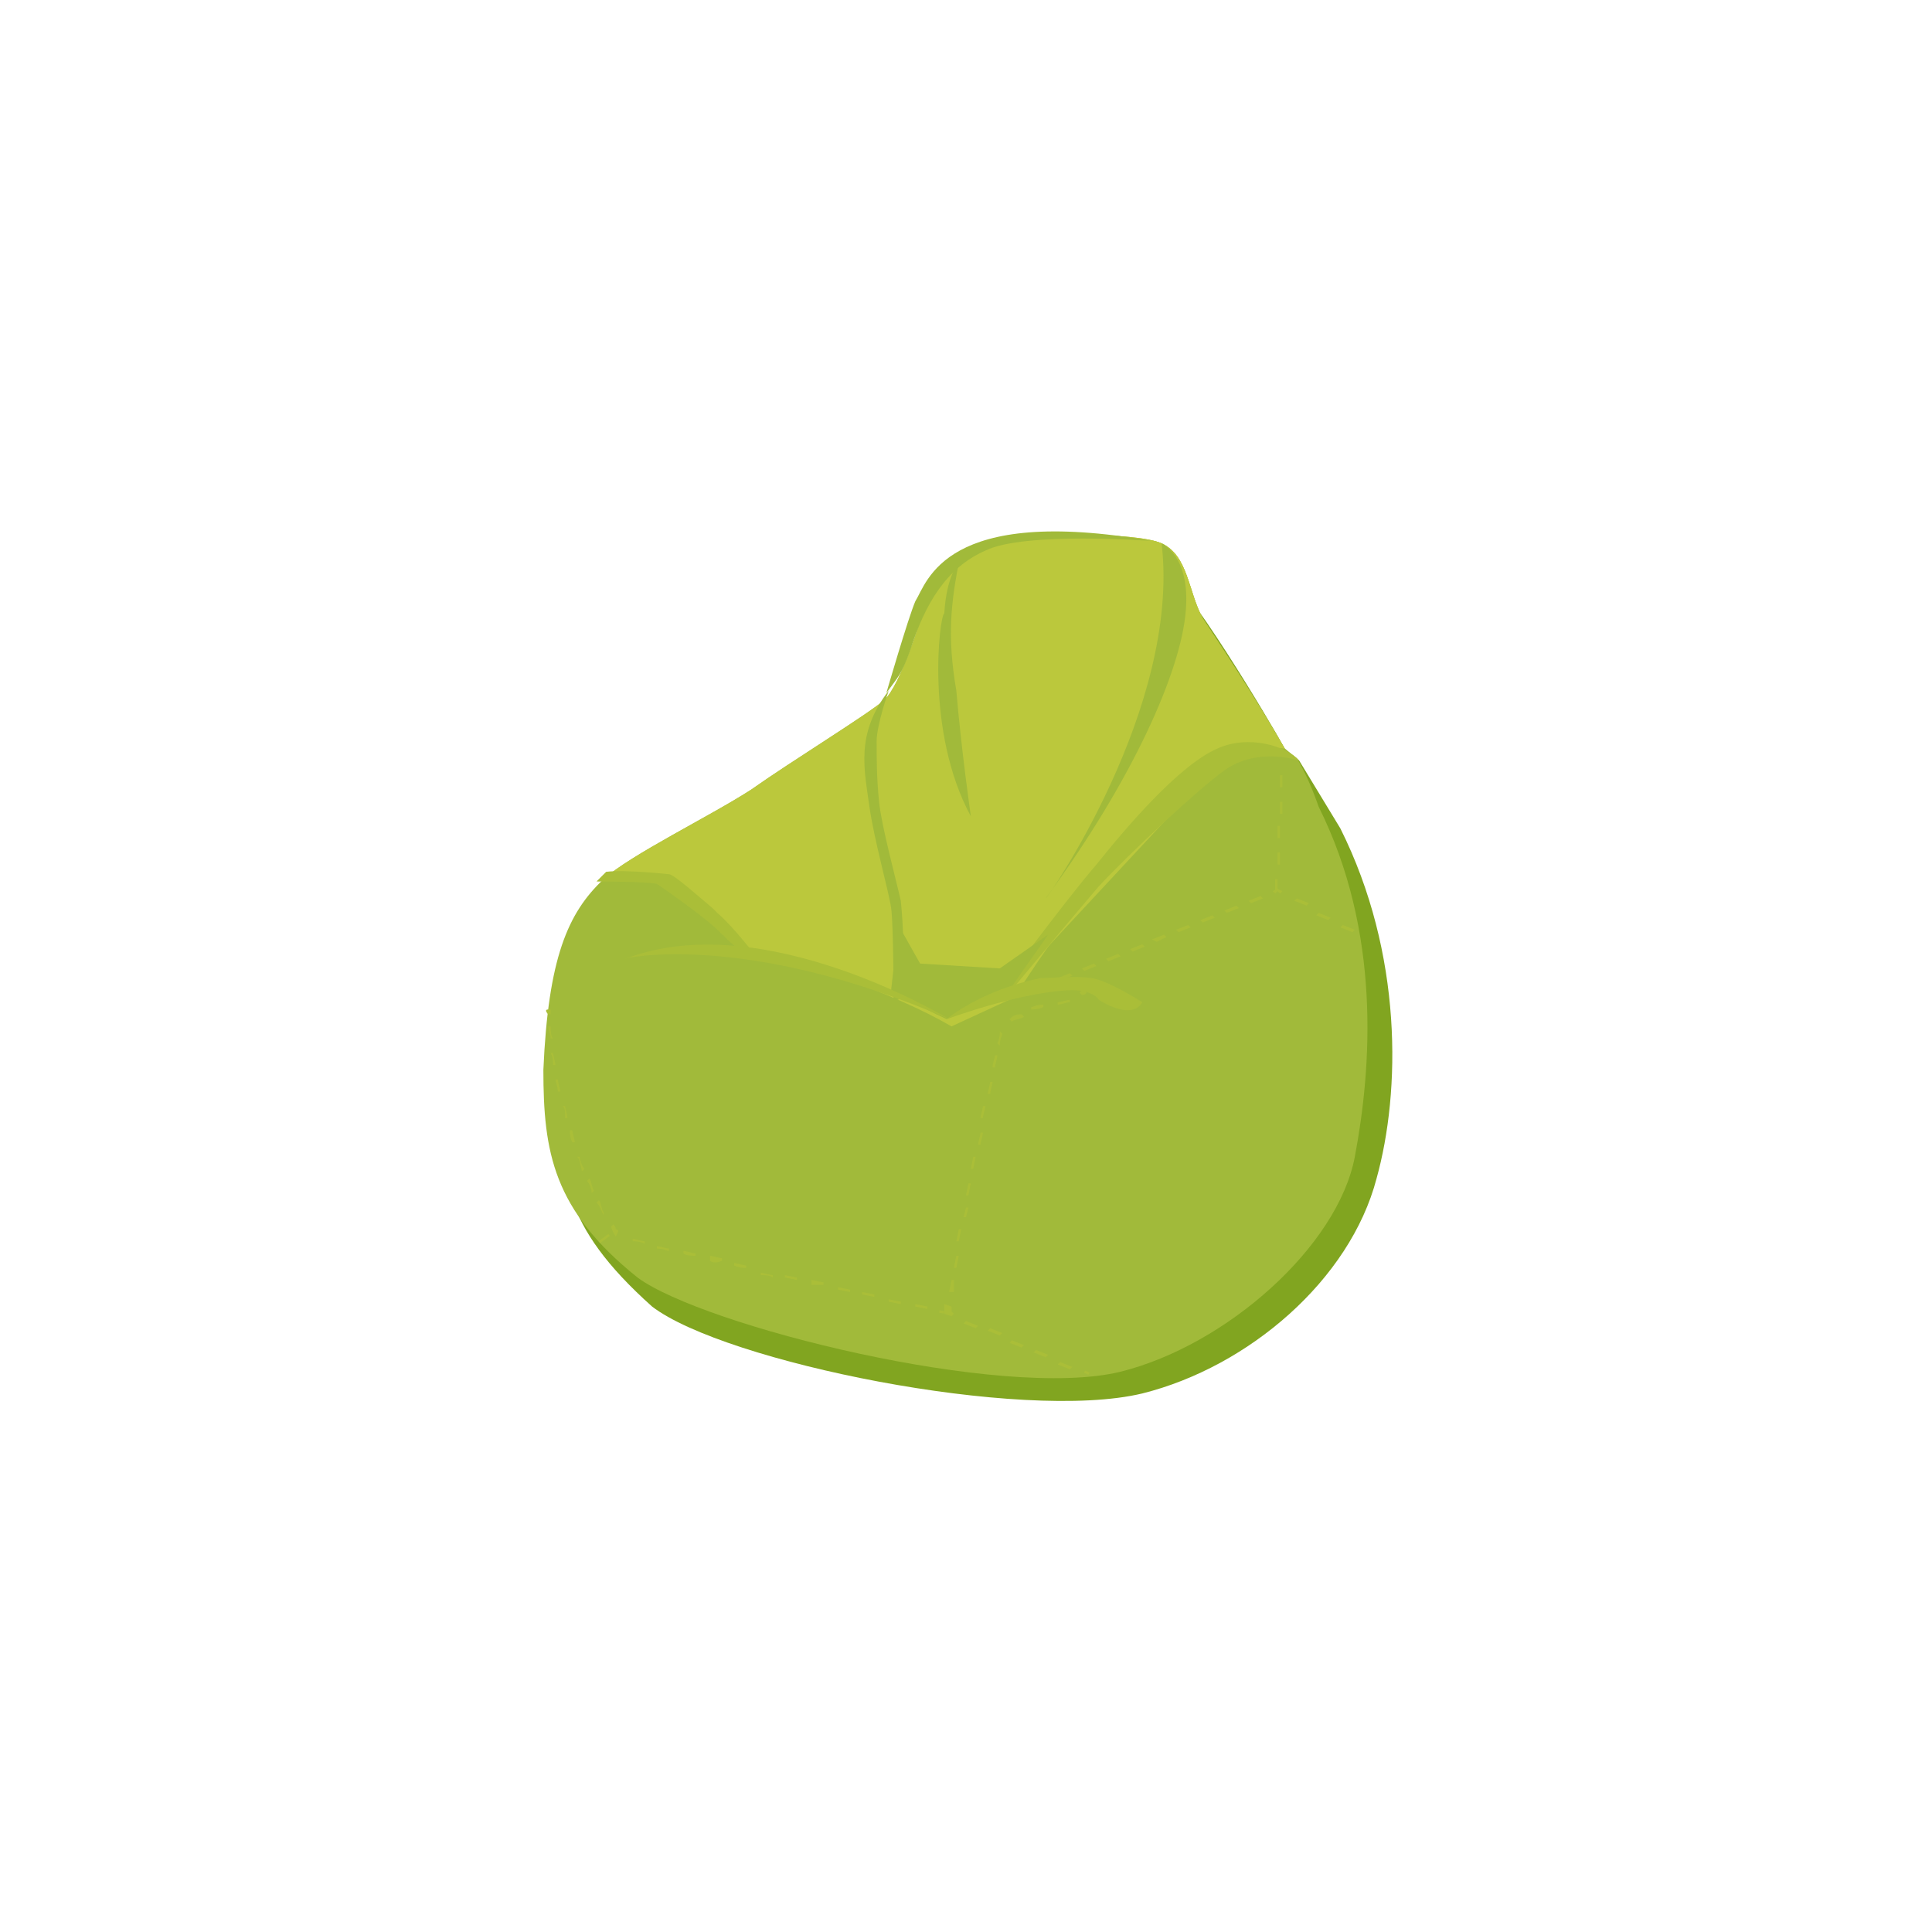 <?xml version="1.0" encoding="utf-8"?>
<!-- Generator: Adobe Illustrator 21.0.0, SVG Export Plug-In . SVG Version: 6.00 Build 0)  -->
<svg version="1.1" id="Layer_1" xmlns="http://www.w3.org/2000/svg" xmlns:xlink="http://www.w3.org/1999/xlink" x="0px" y="0px"
	 viewBox="0 0 80 80" style="enable-background:new 0 0 80 80;" xml:space="preserve">
<style type="text/css">
	.st0{fill:#81A520;}
	.st1{fill:#A1BA3A;}
	.st2{fill:#BBC83C;}
	.st3{fill:#AABE38;}
</style>
<g id="XMLID_5048_">
	<g id="XMLID_5080_">
		<path class="st0" d="M47.3,57.7c4.4-1.1,8.6-4.7,9.7-8.9c1-3.6,1.1-9.3-1.5-14.5l-1.7-2.8L53.2,31c-0.6-1.1-4.1-7-5.2-7.6
			c-1.1-0.5-4.9-0.4-5.5-0.1c-0.6,0.2-2.3,0.4-3.6,3c0,0-0.9,3-1.6,3.6c-0.7,0.6-3.8,2.5-5.5,3.7c-1.7,1.1-5,2.7-6.1,3.7
			c-1.5,1.4-2.3,3.3-2.5,7.9c0,3.4,0,5.5,3.8,8.9C30,56.4,42.3,58.9,47.3,57.7z"/>
	</g>
	<g id="XMLID_5079_">
		<path class="st1" d="M46.4,56.8c4.4-1.1,9-5.2,9.7-8.9c0.7-3.7,1.1-9.3-1.5-14.5c0,0-0.4-1.2-0.9-2L53.2,31
			c-1.2-2.1-3-4.8-3.4-5.4c-0.6-1.1-0.6-2.6-1.7-3.1c-1.1-0.5-5.7-0.4-6.3-0.1c-0.6,0.2-2.3,0.4-3.6,3c0,0-0.9,3-1.6,3.6
			c-0.7,0.6-3.8,2.5-5.5,3.7c-1.7,1.1-5,2.7-6.1,3.7c-1.5,1.4-2.3,3.3-2.5,7.9c0,3.4,0.4,5.8,3.9,8.6C29.1,54.9,41.5,58,46.4,56.8z"
			/>
	</g>
	<g id="XMLID_5078_">
		<path class="st2" d="M53.2,31c-1.2-2.1-3-4.8-3.4-5.4c-0.6-1.1-0.6-2.6-1.7-3.1c-1.1-0.5-5.7-0.4-6.3-0.1c-0.6,0.2-2.3,0.4-3.6,3
			c0,0-0.9,3-1.6,3.6c-0.7,0.6-3.8,2.5-5.5,3.7c-1.7,1.1-5,2.7-6.1,3.7c-0.2,0.2,1.7-0.2,2.6,0.1c1.1,0.5,3.4,3,3.4,3
			c1.7,0.1,6,1.6,8.4,3l2.6-1.2C49.3,29.9,53.2,31,53.2,31z"/>
	</g>
	<g id="XMLID_5076_">
		<g id="XMLID_5077_">
			<path class="st2" d="M46.9,22.3c0.5,0,1,0.1,1.2,0.2c1.1,0.5,1.1,2,1.7,3.1c0.4,0.6,2.1,3.3,3.4,5.4c0,0-1.1-0.4-3.2,1.1l-8,8.6
				C42,40.6,49.3,28.6,46.9,22.3z"/>
		</g>
	</g>
	<g id="XMLID_5075_">
		<path class="st3" d="M53.8,31.5c0,0-1.7-0.6-3.1,0.4c-1,0.7-3.9,3.4-5.2,4.8c-1.2,1.4-3.7,4.4-3.7,4.4h-0.5c0,0,2.8-3.8,4.1-5.3
			c1.2-1.5,3.4-4.1,5-4.8C51.7,30.4,53.3,30.9,53.8,31.5z"/>
	</g>
	<g id="XMLID_5074_">
		<path class="st1" d="M36.9,41c0,0,1.2,0.7,2.3,1.2l2.6-1.2c0.6-0.9,1.2-1.7,1.6-2.3l-2,1.4l-3.3-0.2l-0.9-1.6L36.9,41z"/>
	</g>
	<g id="XMLID_5073_">
		<path class="st1" d="M36.8,28.6c0,0-0.5,1.4-0.5,2.1c0,0.7,0,1.5,0.1,2.5c0.1,1,0.7,3.2,0.9,4.1c0.1,1,0.2,2.6-0.1,4.1h-0.2
			c0,0,0-3.1-0.1-3.8c-0.1-0.7-0.7-2.8-0.9-4.2C35.8,31.9,35.4,30.4,36.8,28.6z"/>
	</g>
	<g id="XMLID_5072_">
		<path class="st3" d="M31.3,39.6c0,0-0.9-1.2-1.6-1.8c-0.1-0.1-0.1-0.1-0.2-0.2c-0.6-0.5-1.6-1.4-1.8-1.4c0,0-1.8-0.2-2.6-0.1
			l-0.4,0.4c0,0,2.1,0,2.5,0.1c0,0,2.2,1.5,2.7,2.1C29.9,38.6,30.4,39.4,31.3,39.6z"/>
	</g>
	<g id="XMLID_5071_">
		<path class="st3" d="M47.3,41.5c0,0-1.4-0.9-2.1-1c-0.7-0.1-1.6,0-2.1,0c-2.5,0.5-3.9,1.7-3.9,1.7c3.1-1.1,4.8-1.2,5.2-1.2
			c0.4,0,0.9,0.1,1.1,0.4C45.8,41.6,46.9,42.2,47.3,41.5z"/>
	</g>
	<g id="XMLID_5070_">
		<path class="st1" d="M40.2,33.8c0,0-0.4-2.8-0.6-5.2c-0.4-2.3-0.2-3.7,0.1-5.3c0,0-0.5,0.5-0.6,2.1C38.9,25.5,38.3,30.3,40.2,33.8
			z"/>
	</g>
	<g id="XMLID_5069_">
		<path class="st3" d="M39.3,42.2c0,0-7.7-4.7-13.4-2.5C25.7,39.7,30.8,38.5,39.3,42.2z"/>
	</g>
	<g id="XMLID_5053_">
		<g id="XMLID_5061_">
			<g>
				
					<rect x="44.9" y="56.7" transform="matrix(0.395 -0.919 0.919 0.395 -24.954 75.711)" class="st3" width="0.1" height="0.2"/>
			</g>
			<g>
				<path class="st3" d="M43.8,56.5l0.1-0.1l0.5,0.2l-0.1,0.1L43.8,56.5z M42.8,56l0.1-0.1l0.5,0.2l-0.1,0.1L42.8,56z M41.8,55.6
					l0.1-0.1l0.5,0.2l-0.1,0.1L41.8,55.6z M40.9,55.1L41,55l0.5,0.2l-0.1,0.1L40.9,55.1z M39.9,54.8l0.1-0.1l0.5,0.2L40.4,55
					L39.9,54.8z"/>
			</g>
			<g>
				<polygon class="st3" points="39.4,54.5 39.5,54.4 39.4,54.3 39.4,54.1 39.1,54 39.1,54.4 				"/>
			</g>
			<g>
				<path class="st3" d="M39.3,53.5l0.1-0.5h0.1v0.5H39.3z M39.5,52.5l0.1-0.5h0.1l-0.1,0.5H39.5z M39.6,51.4l0.1-0.5h0.1l-0.1,0.5
					H39.6z M39.9,50.4L40,50h0.1L40,50.4H39.9z M40,49.5l0.1-0.5h0.1l-0.1,0.5H40z M40.2,48.4l0.1-0.5h0.1l-0.1,0.5H40.2z
					 M40.5,47.4c0-0.1,0.1-0.4,0.1-0.5h0.1c0,0.1-0.1,0.4-0.1,0.5H40.5z M40.6,46.3c0-0.1,0.1-0.4,0.1-0.5h0.1
					c0,0.1-0.1,0.4-0.1,0.5H40.6z M40.9,45.3c0-0.1,0.1-0.4,0.1-0.5h0.1c0,0.1-0.1,0.4-0.1,0.5H40.9z M41.1,44.2
					c0-0.2,0.1-0.4,0.1-0.5h0.1c0,0.1-0.1,0.4-0.1,0.5H41.1z M41.3,43.2c0.1-0.2,0.1-0.4,0.1-0.5l0.1,0.1c0,0.1-0.1,0.2-0.1,0.5
					L41.3,43.2z M41.8,42.2c0.1-0.1,0.2-0.2,0.5-0.2l0.1,0.1c-0.1,0.1-0.4,0.1-0.5,0.2L41.8,42.2z M42.7,41.7c0.1,0,0.2-0.1,0.5-0.1
					v0.1c-0.2,0.1-0.4,0.1-0.5,0.1V41.7z M43.8,41.5c0.1,0,0.4-0.1,0.5-0.1v0.1c-0.1,0-0.4,0.1-0.5,0.1V41.5z"/>
			</g>
			<g>
				<path class="st3" d="M44.8,41.2c0.1,0,0.1,0,0.2-0.1L44.9,41c-0.1,0-0.1,0-0.2,0.1L44.8,41.2z"/>
			</g>
		</g>
		<g id="XMLID_5055_">
			<g>
				<rect x="39" y="54.2" transform="matrix(0.207 -0.978 0.978 0.207 -22.196 81.275)" class="st3" width="0.1" height="0.2"/>
			</g>
			<g>
				<path class="st3" d="M37.9,54.1V54l0.5,0.1v0.1L37.9,54.1z M36.8,53.9v-0.1l0.5,0.1V54L36.8,53.9z M35.7,53.6v-0.1l0.5,0.1v0.1
					L35.7,53.6z M34.7,53.4v-0.1l0.5,0.1v0.1L34.7,53.4z M33.6,53.2V53l0.5,0.1v0.1L33.6,53.2z M32.5,52.9v-0.1l0.5,0.1V53
					L32.5,52.9z M31.5,52.8v-0.1c0.1,0,0.4,0.1,0.5,0.1v0.1C31.9,52.8,31.6,52.8,31.5,52.8z M30.4,52.4v-0.1c0.1,0,0.4,0.1,0.5,0.1
					v0.1C30.8,52.5,30.6,52.5,30.4,52.4z M29.4,52.2V52c0.1,0,0.4,0.1,0.5,0.1v0.1C29.7,52.3,29.5,52.3,29.4,52.2z M28.3,51.9v-0.1
					c0.1,0,0.4,0.1,0.5,0.1V52C28.7,52,28.4,52,28.3,51.9z M27.2,51.7v-0.1c0.1,0,0.4,0.1,0.5,0.1v0.1
					C27.6,51.8,27.5,51.7,27.2,51.7z M26.2,51.4v-0.1c0.1,0,0.4,0.1,0.5,0.1v0.1C26.5,51.4,26.3,51.4,26.2,51.4z M25.5,51.2
					L25.5,51.2L25.5,51.2c0,0-0.1-0.1-0.2-0.4l0.1-0.1c0.1,0.1,0.1,0.2,0.1,0.2s0.1,0,0.1,0.1L25.5,51.2
					C25.6,51.2,25.5,51.2,25.5,51.2z M24.7,49.8l0.1-0.1c0.1,0.1,0.1,0.4,0.2,0.5L25,50.3C24.9,50.2,24.9,50,24.7,49.8z M24.3,48.9
					l0.1-0.1c0.1,0.1,0.1,0.4,0.2,0.5l-0.1,0.1C24.5,49.2,24.4,49,24.3,48.9z M23.9,47.9H24c0,0.1,0.1,0.4,0.2,0.5l-0.1,0.1
					C24,48.1,24,48,23.9,47.9z M23.6,46.8h0.1c0,0.1,0.1,0.4,0.1,0.5h-0.1C23.6,47.1,23.6,47,23.6,46.8z M23.3,45.8h0.1
					c0,0.1,0.1,0.4,0.1,0.5h-0.1C23.4,46,23.4,45.9,23.3,45.8z M23,44.7h0.1c0,0.1,0.1,0.4,0.1,0.5h-0.1C23.1,45,23,44.8,23,44.7z
					 M22.8,43.6h0.1c0,0.1,0.1,0.4,0.1,0.5h-0.1C22.9,43.9,22.9,43.8,22.8,43.6z M22.7,42.5h0.1c0,0.1,0,0.4,0.1,0.5h-0.1
					C22.8,42.8,22.7,42.7,22.7,42.5z"/>
			</g>
			<g>
				<path class="st3" d="M22.7,42h0.1c0-0.1,0-0.1,0-0.2h-0.1C22.5,41.8,22.7,42,22.7,42z"/>
			</g>
		</g>
		<g id="XMLID_5054_">
			
				<rect x="24.8" y="51.2" transform="matrix(0.805 -0.593 0.593 0.805 -25.538 24.884)" class="st3" width="0.5" height="0.1"/>
		</g>
	</g>
	<g id="XMLID_5052_">
		<path class="st1" d="M47.7,22.4c0,0-5.3-0.4-6.9,0.4c-1.6,0.7-2.5,2.2-3.1,4.1c-0.4,1.1-0.5,1.1-1,1.8c0,0,0.9-3.1,1.2-3.8
			C38.4,24.1,39.1,20.9,47.7,22.4z"/>
	</g>
	<g id="XMLID_5051_">
		<path class="st1" d="M48.1,22.5c0,0,1.2,0.5,1,2.8c-0.2,2.5-2.2,7-5.8,11.9C43.3,37.3,48.9,29.3,48.1,22.5z"/>
	</g>
	<g id="XMLID_5050_">
		<path class="st3" d="M43.8,40.5l0.5-0.2l0.1,0.1l-0.5,0.2L43.8,40.5z M44.8,40.1l0.5-0.2l0.1,0.1l-0.5,0.2L44.8,40.1z M45.8,39.7
			l0.5-0.2l0.1,0.1l-0.5,0.2L45.8,39.7z M46.8,39.3l0.5-0.2l0.1,0.1l-0.5,0.2L46.8,39.3z M47.7,38.9l0.5-0.2l0.1,0.1L47.9,39
			L47.7,38.9z M48.7,38.5l0.5-0.2l0.1,0.1l-0.5,0.2L48.7,38.5z M55.5,38.4l0.1-0.1l0.5,0.2L56,38.6L55.5,38.4z M49.7,38.1l0.5-0.2
			l0.1,0.1l-0.5,0.2L49.7,38.1z M54.5,37.9l0.1-0.1l0.5,0.2L55,38.1L54.5,37.9z M50.7,37.7l0.5-0.2l0.1,0.1l-0.5,0.2L50.7,37.7z
			 M53.6,37.3l0.1-0.1l0.5,0.2l-0.1,0.1L53.6,37.3z M51.7,37.3l0.5-0.2l0.1,0.1l-0.5,0.2L51.7,37.3z M52.9,36.9L52.8,37l-0.1-0.1
			l0.2-0.1l0.2,0.1L53,37L52.9,36.9z"/>
	</g>
	<g id="XMLID_5049_">
		<path class="st3" d="M52.8,36.9v-0.5h0.1v0.5H52.8z M52.9,35.8v-0.5H53v0.5H52.9z M52.9,34.7v-0.5H53v0.5H52.9z M53,33.7v-0.5h0.1
			v0.5H53z M53,32.6v-0.5h0.1v0.5H53z"/>
	</g>
</g>
</svg>
